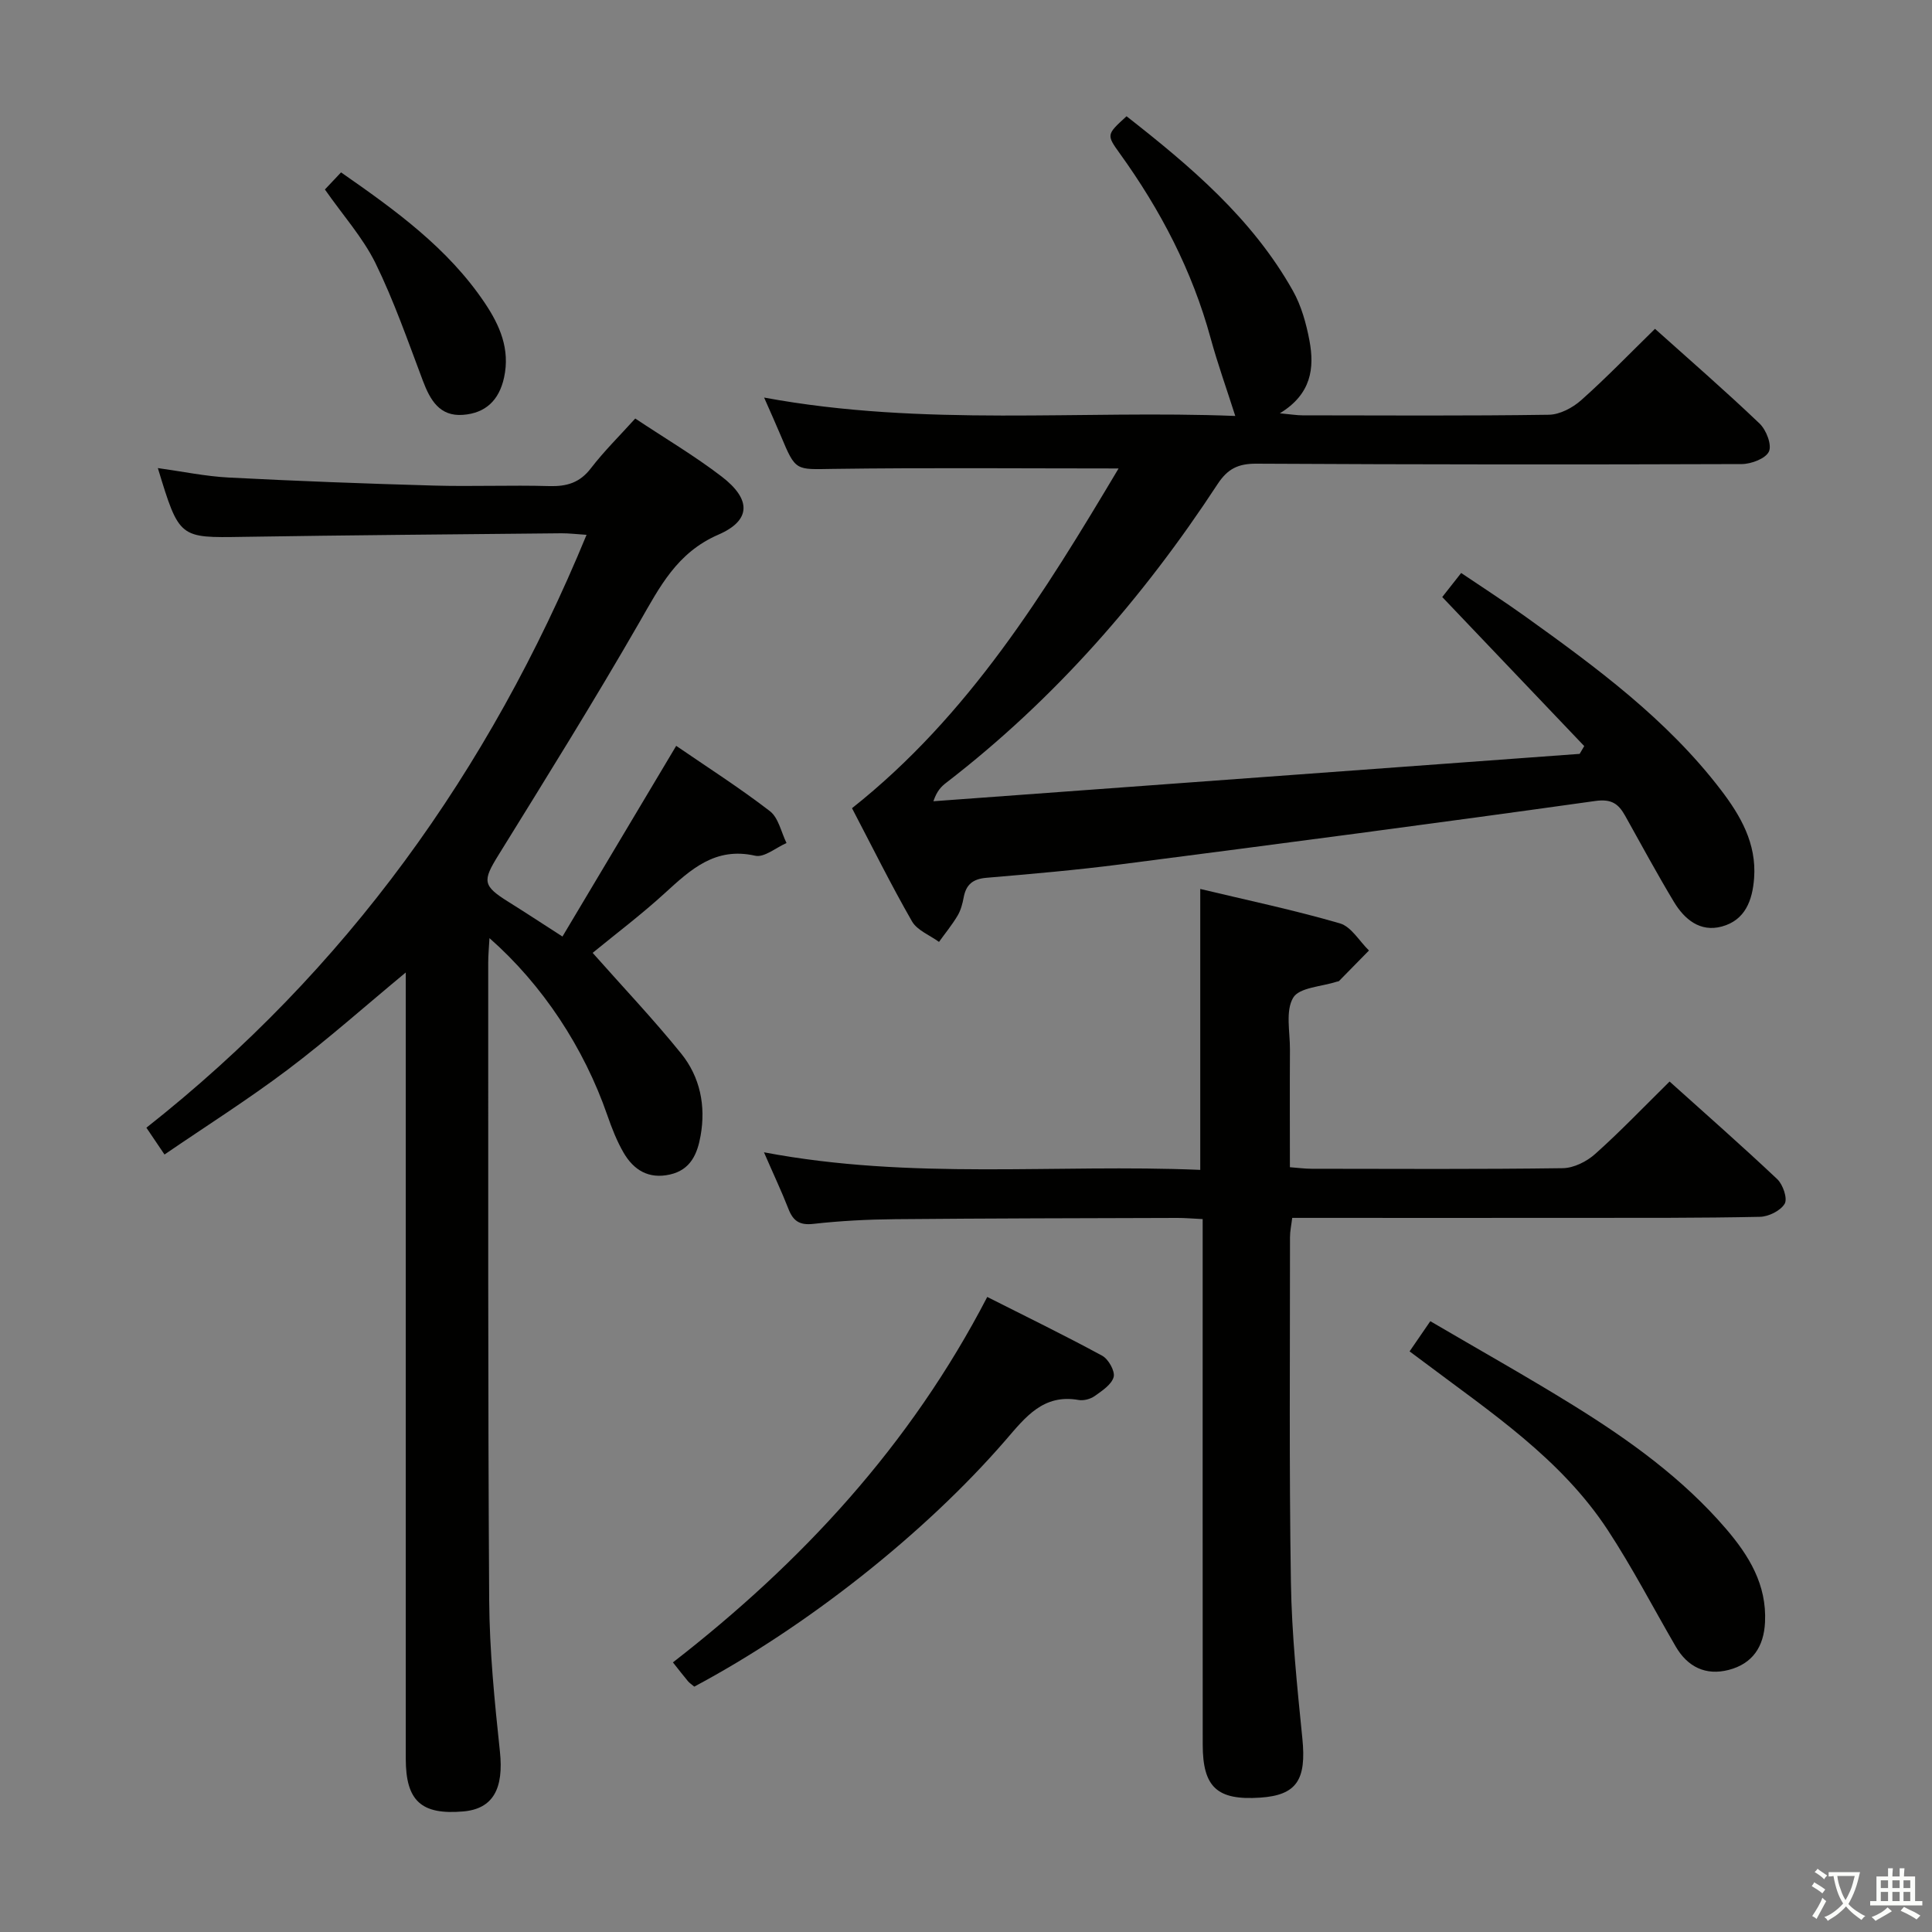 <svg enable-background="new 0 0 400 400" viewBox="0 0 400 400" xmlns="http://www.w3.org/2000/svg"><rect x="0" y="0" width="400" height="400" fill="#808080" stroke="none"/><path d="m377.9 391.2c-.2.3-.4.5-.6.8-.7-.6-1.4-1-2.2-1.5.2-.3.4-.5.5-.8.6.4 1.4.8 2.3 1.5zm-1.8 6.1c-.2-.2-.5-.4-.9-.6.4-.6.8-1.2 1.2-1.9s.7-1.3.9-1.9c.3.3.5.5.8.7-.7 1.3-1.4 2.6-2 3.7zm2.2-9c-.3.3-.5.5-.6.8-.6-.6-1.3-1.1-2-1.5.3-.3.5-.5.6-.7.6.5 1.3.9 2 1.4zm.3.2v-.9h2 4.5c-.3 1.3-.6 2.5-1 3.6s-.9 2.1-1.4 3c.4.5 1 1 1.6 1.4s1.2.8 1.9 1.1c-.3.2-.5.4-.8.8-.4-.3-1-.7-1.6-1.2s-1.2-1.1-1.6-1.6c-.5.6-1.1 1.1-1.7 1.6s-1.4.9-2.1 1.4c-.1-.3-.3-.5-.7-.8.6-.2 1.2-.5 1.9-1s1.4-1.1 2-1.8c-.5-.8-.9-1.6-1.2-2.5s-.6-2-.8-3.2c-.4.1-.7.1-1 .1zm2.5 2.7c.3 1 .7 1.7 1 2.2.3-.5.6-1.1 1-2s.6-1.9.9-3h-3.2-.4c.1.9.3 1.8.7 2.8z" fill="#fbfcfa"/><path d="m396.5 388.5v1.5 3.6h1.5v.9c-.4 0-1 0-1.7 0h-7.9c-.5 0-.9 0-1.2 0v-.9h1.3v-3.5c0-.7 0-1.2 0-1.6h2.4c0-.8 0-1.4 0-1.7h1c0 .3-.1.8-.1 1.7h1.5c0-.8 0-1.4 0-1.7h1c0 .3-.1.9-.1 1.7zm-8.2 9.2c-.2-.3-.5-.5-.8-.8.8-.3 1.4-.6 1.9-.9s1-.7 1.4-1.1c.3.3.6.5.9.8-1.6 1-2.8 1.6-3.4 2zm2.6-6.8v-1.6h-1.5v1.6zm0 2.7v-1.9h-1.5v1.9zm2.4-2.7v-1.6h-1.5v1.6zm0 2.7v-1.9h-1.5v1.9zm.2 2 .7-.8c.4.2.9.5 1.6.8s1.3.7 1.8 1c-.3.3-.5.5-.8.8-.4-.3-1.5-1-3.3-1.8zm2-4.7v-1.6h-1.4v1.6zm0 2.7v-1.9h-1.4v1.9z" fill="#fbfcfa"/><g fill="#010100"><path d="m122.7 197.28c6.36 7.18 12.63 13.79 18.34 20.86 3.9 4.84 5.12 10.79 4.01 17-.66 3.73-2.04 7.06-6.34 8.03-4.42 1-7.52-.93-9.61-4.53-1.4-2.42-2.44-5.09-3.36-7.74-4.83-13.95-13.38-26.98-24.4-36.67-.11 1.97-.26 3.52-.26 5.07.02 44-.08 88 .2 131.99.07 10.45 1.11 20.92 2.22 31.33.82 7.66-1.38 11.88-7.59 12.42-8.69.75-11.9-2.18-11.9-10.92 0-52.16 0-104.33 0-156.49 0-1.83 0-3.66 0-6.29-8.44 6.99-16.16 13.87-24.39 20.08-8.19 6.18-16.89 11.68-25.56 17.61-1.43-2.11-2.33-3.45-3.75-5.55 41.27-32.54 70.93-73.75 91.13-122.75-2.04-.13-3.63-.33-5.21-.32-21.98.22-43.96.39-65.94.74-13.17.21-13.17.35-17.61-14.24 5.06.7 9.86 1.71 14.69 1.96 14.11.73 28.23 1.26 42.35 1.66 7.99.23 16-.12 24 .11 3.61.1 6.31-.68 8.61-3.68 2.72-3.54 5.93-6.7 9.19-10.31 6.1 4.06 12.26 7.7 17.9 12.02 6.12 4.7 6.15 9.06-.7 12.03-8.59 3.73-12.12 10.81-16.34 18.14-9.36 16.27-19.29 32.21-29.17 48.18-3.34 5.39-3.32 6.35 2.12 9.74 3.38 2.11 6.71 4.3 11.12 7.14 7.78-13.04 15.55-26.07 23.55-39.48 6.37 4.37 13.1 8.67 19.4 13.52 1.78 1.37 2.33 4.35 3.44 6.6-2.17.94-4.61 3.05-6.48 2.63-8.3-1.88-13.35 2.85-18.71 7.74-4.9 4.48-10.22 8.49-14.95 12.37z"/><path d="m231.59 96.99c-20.19 0-39.66-.18-59.12.09-7.73.11-7.72.55-10.78-6.79-1.02-2.43-2.11-4.84-3.49-7.98 33.06 6.12 65.77 2.54 97.55 3.81-1.79-5.62-3.65-10.8-5.1-16.09-3.81-13.99-10.39-26.57-18.81-38.26-2.79-3.88-2.75-3.91 1.4-7.7 13.22 10.35 26.03 21.16 34.44 36.13 1.75 3.11 2.76 6.78 3.43 10.32 1.06 5.67.42 11.06-6.13 15.05 2.29.21 3.49.42 4.69.42 17 .02 34 .13 50.99-.12 2.27-.03 4.92-1.43 6.69-3 5.22-4.64 10.07-9.68 15.3-14.79 7.17 6.43 14.57 12.85 21.64 19.6 1.38 1.31 2.59 4.4 1.95 5.8-.66 1.45-3.64 2.59-5.62 2.6-33.5.12-66.99.1-100.49-.08-3.75-.02-5.95 1.03-8.05 4.24-15.43 23.56-33.75 44.54-56.15 61.8-1.02.78-1.95 1.68-2.68 3.85 44.6-3.27 89.2-6.54 133.8-9.81.32-.54.63-1.07.95-1.61-9.74-10.22-19.48-20.45-29.4-30.86 1.13-1.43 2.34-2.97 3.92-4.98 4.48 3.03 8.9 5.87 13.17 8.93 14.77 10.59 29.41 21.35 40.59 35.97 4.09 5.35 7.41 11.09 6.89 18.26-.34 4.66-1.87 8.74-6.7 10.04-4.48 1.21-7.73-1.49-9.91-5.12-3.51-5.84-6.75-11.83-10.07-17.78-1.39-2.48-2.79-3.58-6.24-3.09-32.73 4.59-65.49 8.89-98.27 13.12-9.23 1.19-18.51 1.99-27.78 2.78-2.78.24-4.19 1.4-4.68 4.06-.24 1.3-.6 2.66-1.26 3.77-1.13 1.9-2.55 3.63-3.85 5.44-1.9-1.39-4.51-2.38-5.59-4.25-4.36-7.6-8.26-15.48-12.42-23.43 24.25-19.22 39.88-44.65 55.19-70.34z"/><path d="m158.17 238.57c30.58 5.8 60.39 2.38 90.33 3.64 0-19.46 0-38.48 0-58.16 9.69 2.32 19.4 4.36 28.9 7.12 2.36.68 4.04 3.69 6.03 5.62-2.07 2.11-4.13 4.22-6.2 6.32-.1.1-.32.08-.48.14-3.13 1.03-7.74 1.18-9.01 3.31-1.63 2.74-.65 7.08-.67 10.73-.05 7.98-.01 15.96-.01 24.37 1.66.12 3.08.32 4.51.32 17.33.02 34.66.12 51.98-.12 2.28-.03 4.96-1.37 6.71-2.94 5.21-4.65 10.05-9.72 15.41-15 7.38 6.64 14.96 13.29 22.29 20.21 1.18 1.12 2.17 4.01 1.54 5.09-.85 1.45-3.34 2.68-5.15 2.71-12.32.26-24.66.21-36.98.22-19.81.02-39.63 0-59.83 0-.18 1.49-.46 2.74-.46 3.99.01 23.83-.19 47.66.19 71.48.17 10.78 1.29 21.57 2.37 32.32.86 8.53-1.15 11.73-8.72 12.24-8.9.6-11.91-2.12-11.91-11-.03-34.49-.01-68.98-.01-103.47 0-1.64 0-3.27 0-5.31-1.99-.1-3.6-.24-5.21-.24-19.49.06-38.98.08-58.47.26-5.64.05-11.31.34-16.91.97-2.91.33-4.23-.63-5.2-3.17-1.37-3.51-3-6.95-5.04-11.65z"/><path d="m143.74 349.2c-.57-.48-1-.76-1.31-1.13-.95-1.14-1.86-2.32-3.11-3.89 26.61-20.66 49.09-44.84 65.08-75.66 8.04 4.06 16.01 7.94 23.8 12.17 1.29.7 2.69 3.19 2.37 4.4-.42 1.57-2.4 2.86-3.93 3.95-.88.62-2.28 1-3.33.81-7.32-1.3-11.02 3.58-15.09 8.29-16.74 19.35-41.21 38.65-64.48 51.06z"/><path d="m291.84 279.79c1.39-2.03 2.6-3.78 4.29-6.25 9.92 5.82 19.86 11.39 29.54 17.38 11.62 7.2 22.72 15.16 31.71 25.64 4.74 5.53 8.42 11.53 8.05 19.28-.24 5.14-2.62 8.63-7.53 9.9-4.73 1.22-8.5-.6-10.97-4.86-4.67-8.04-8.97-16.33-14.06-24.1-9.71-14.81-24.32-24.43-38.14-34.84-.8-.58-1.6-1.18-2.89-2.15z"/><path d="m67.27 39.23c1.12-1.19 2.13-2.26 3.34-3.54 11.21 7.81 22.14 15.66 29.79 27.08 3.06 4.57 5.25 9.5 3.96 15.4-1.04 4.77-3.89 7.37-8.49 7.72-4.85.37-6.81-3.06-8.33-7.09-3.09-8.19-5.98-16.52-9.82-24.36-2.62-5.29-6.72-9.86-10.45-15.21z"/></g></svg>